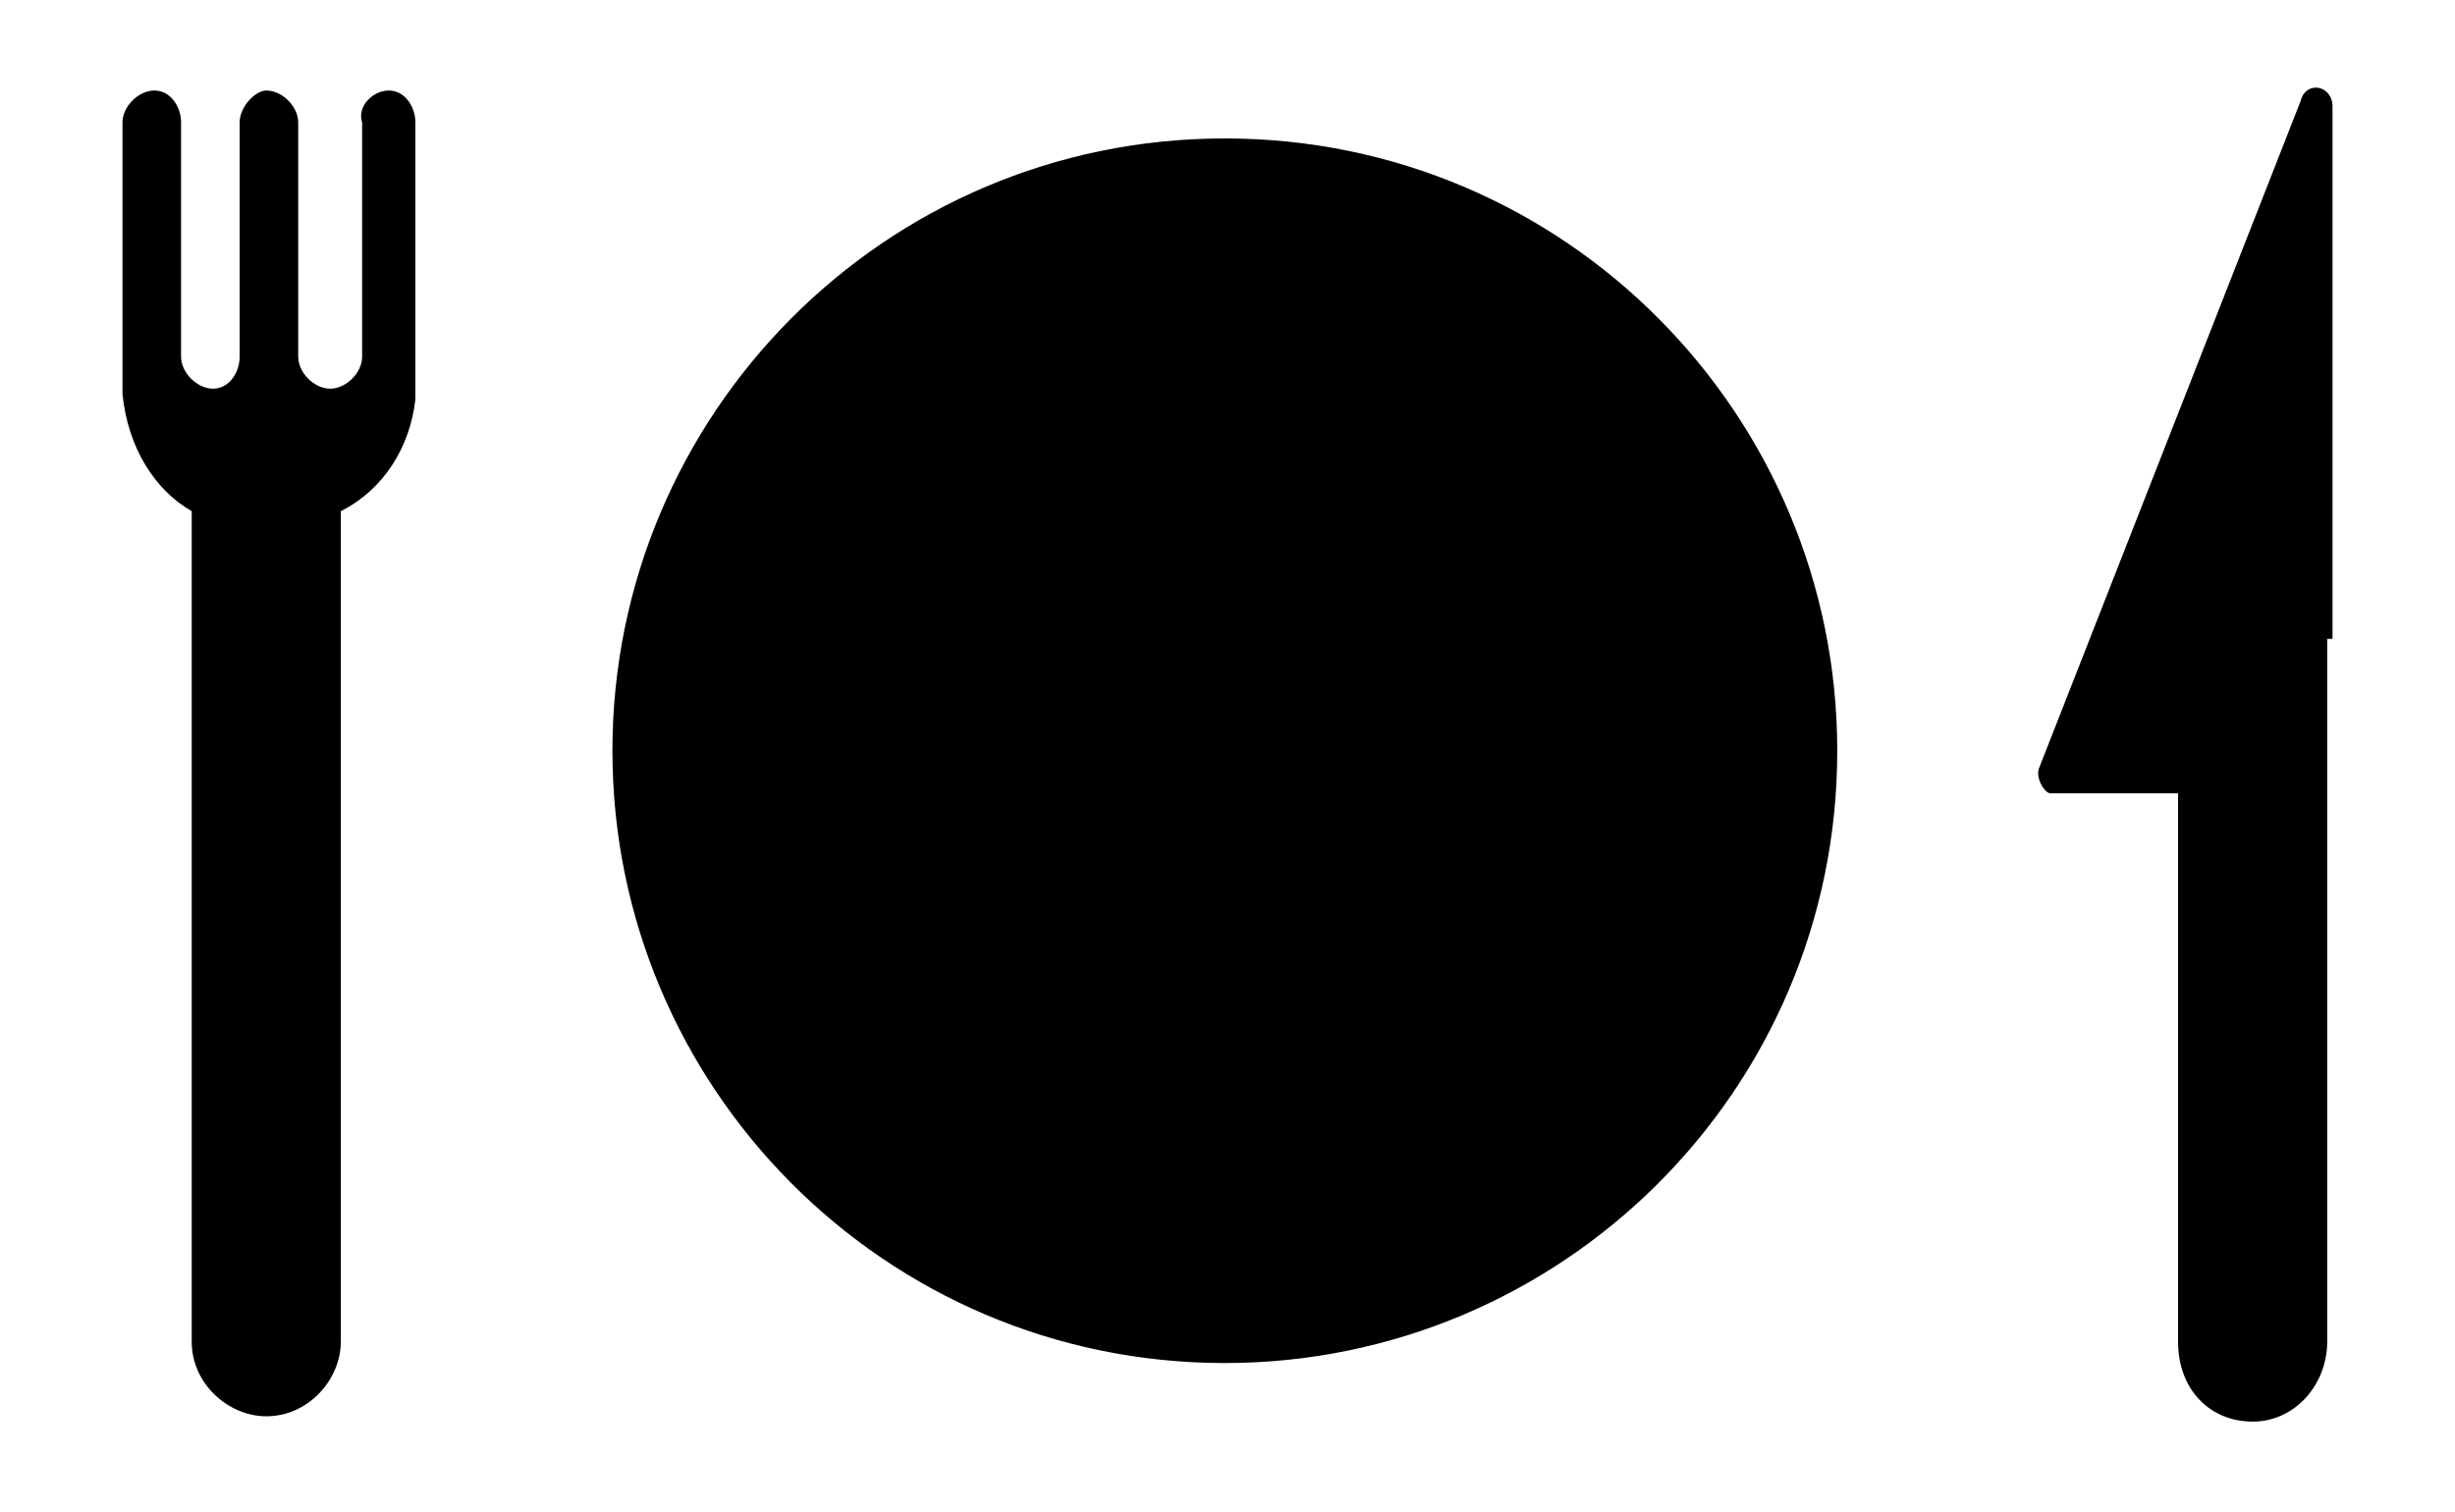 <?xml version="1.0" encoding="utf-8"?>
<!-- Generator: Adobe Illustrator 22.0.1, SVG Export Plug-In . SVG Version: 6.00 Build 0)  -->
<svg version="1.1" id="Layer_1" xmlns="http://www.w3.org/2000/svg" xmlns:xlink="http://www.w3.org/1999/xlink" x="0px" y="0px"
	 viewBox="0 0 46.1 28.4" style="enable-background:new 0 0 46.1 28.4;" xml:space="preserve">
<path d="M38.3,14.4l4.9-12.5c0.1-0.4,0.6-0.3,0.6,0.1v10h-0.1V15v10.2c0,0.8-0.6,1.5-1.4,1.5c-0.8,0-1.4-0.6-1.4-1.5V14.9h-2.4
	C38.4,14.9,38.2,14.6,38.3,14.4z M23,2.6c6.4,0,11.5,5.2,11.5,11.5c0,6.4-5.2,11.5-11.5,11.5c-6.4,0-11.5-5.2-11.5-11.5
	C11.5,7.8,16.6,2.6,23,2.6z M2.3,2.3c0-0.3,0.3-0.6,0.6-0.6S3.4,2,3.4,2.3v4.4c0,0.3,0.3,0.6,0.6,0.6S4.5,7,4.5,6.7V2.3
	C4.5,2,4.8,1.7,5,1.7c0.3,0,0.6,0.3,0.6,0.6v4.4c0,0.3,0.3,0.6,0.6,0.6c0.3,0,0.6-0.3,0.6-0.6V2.3C6.7,2,7,1.7,7.3,1.7
	S7.8,2,7.8,2.3v5.2C7.7,8.4,7.2,9.2,6.4,9.6v15.6c0,0.7-0.6,1.4-1.4,1.4c-0.7,0-1.4-0.6-1.4-1.4V9.6C2.9,9.2,2.4,8.4,2.3,7.4V2.3z"
	/>
</svg>
